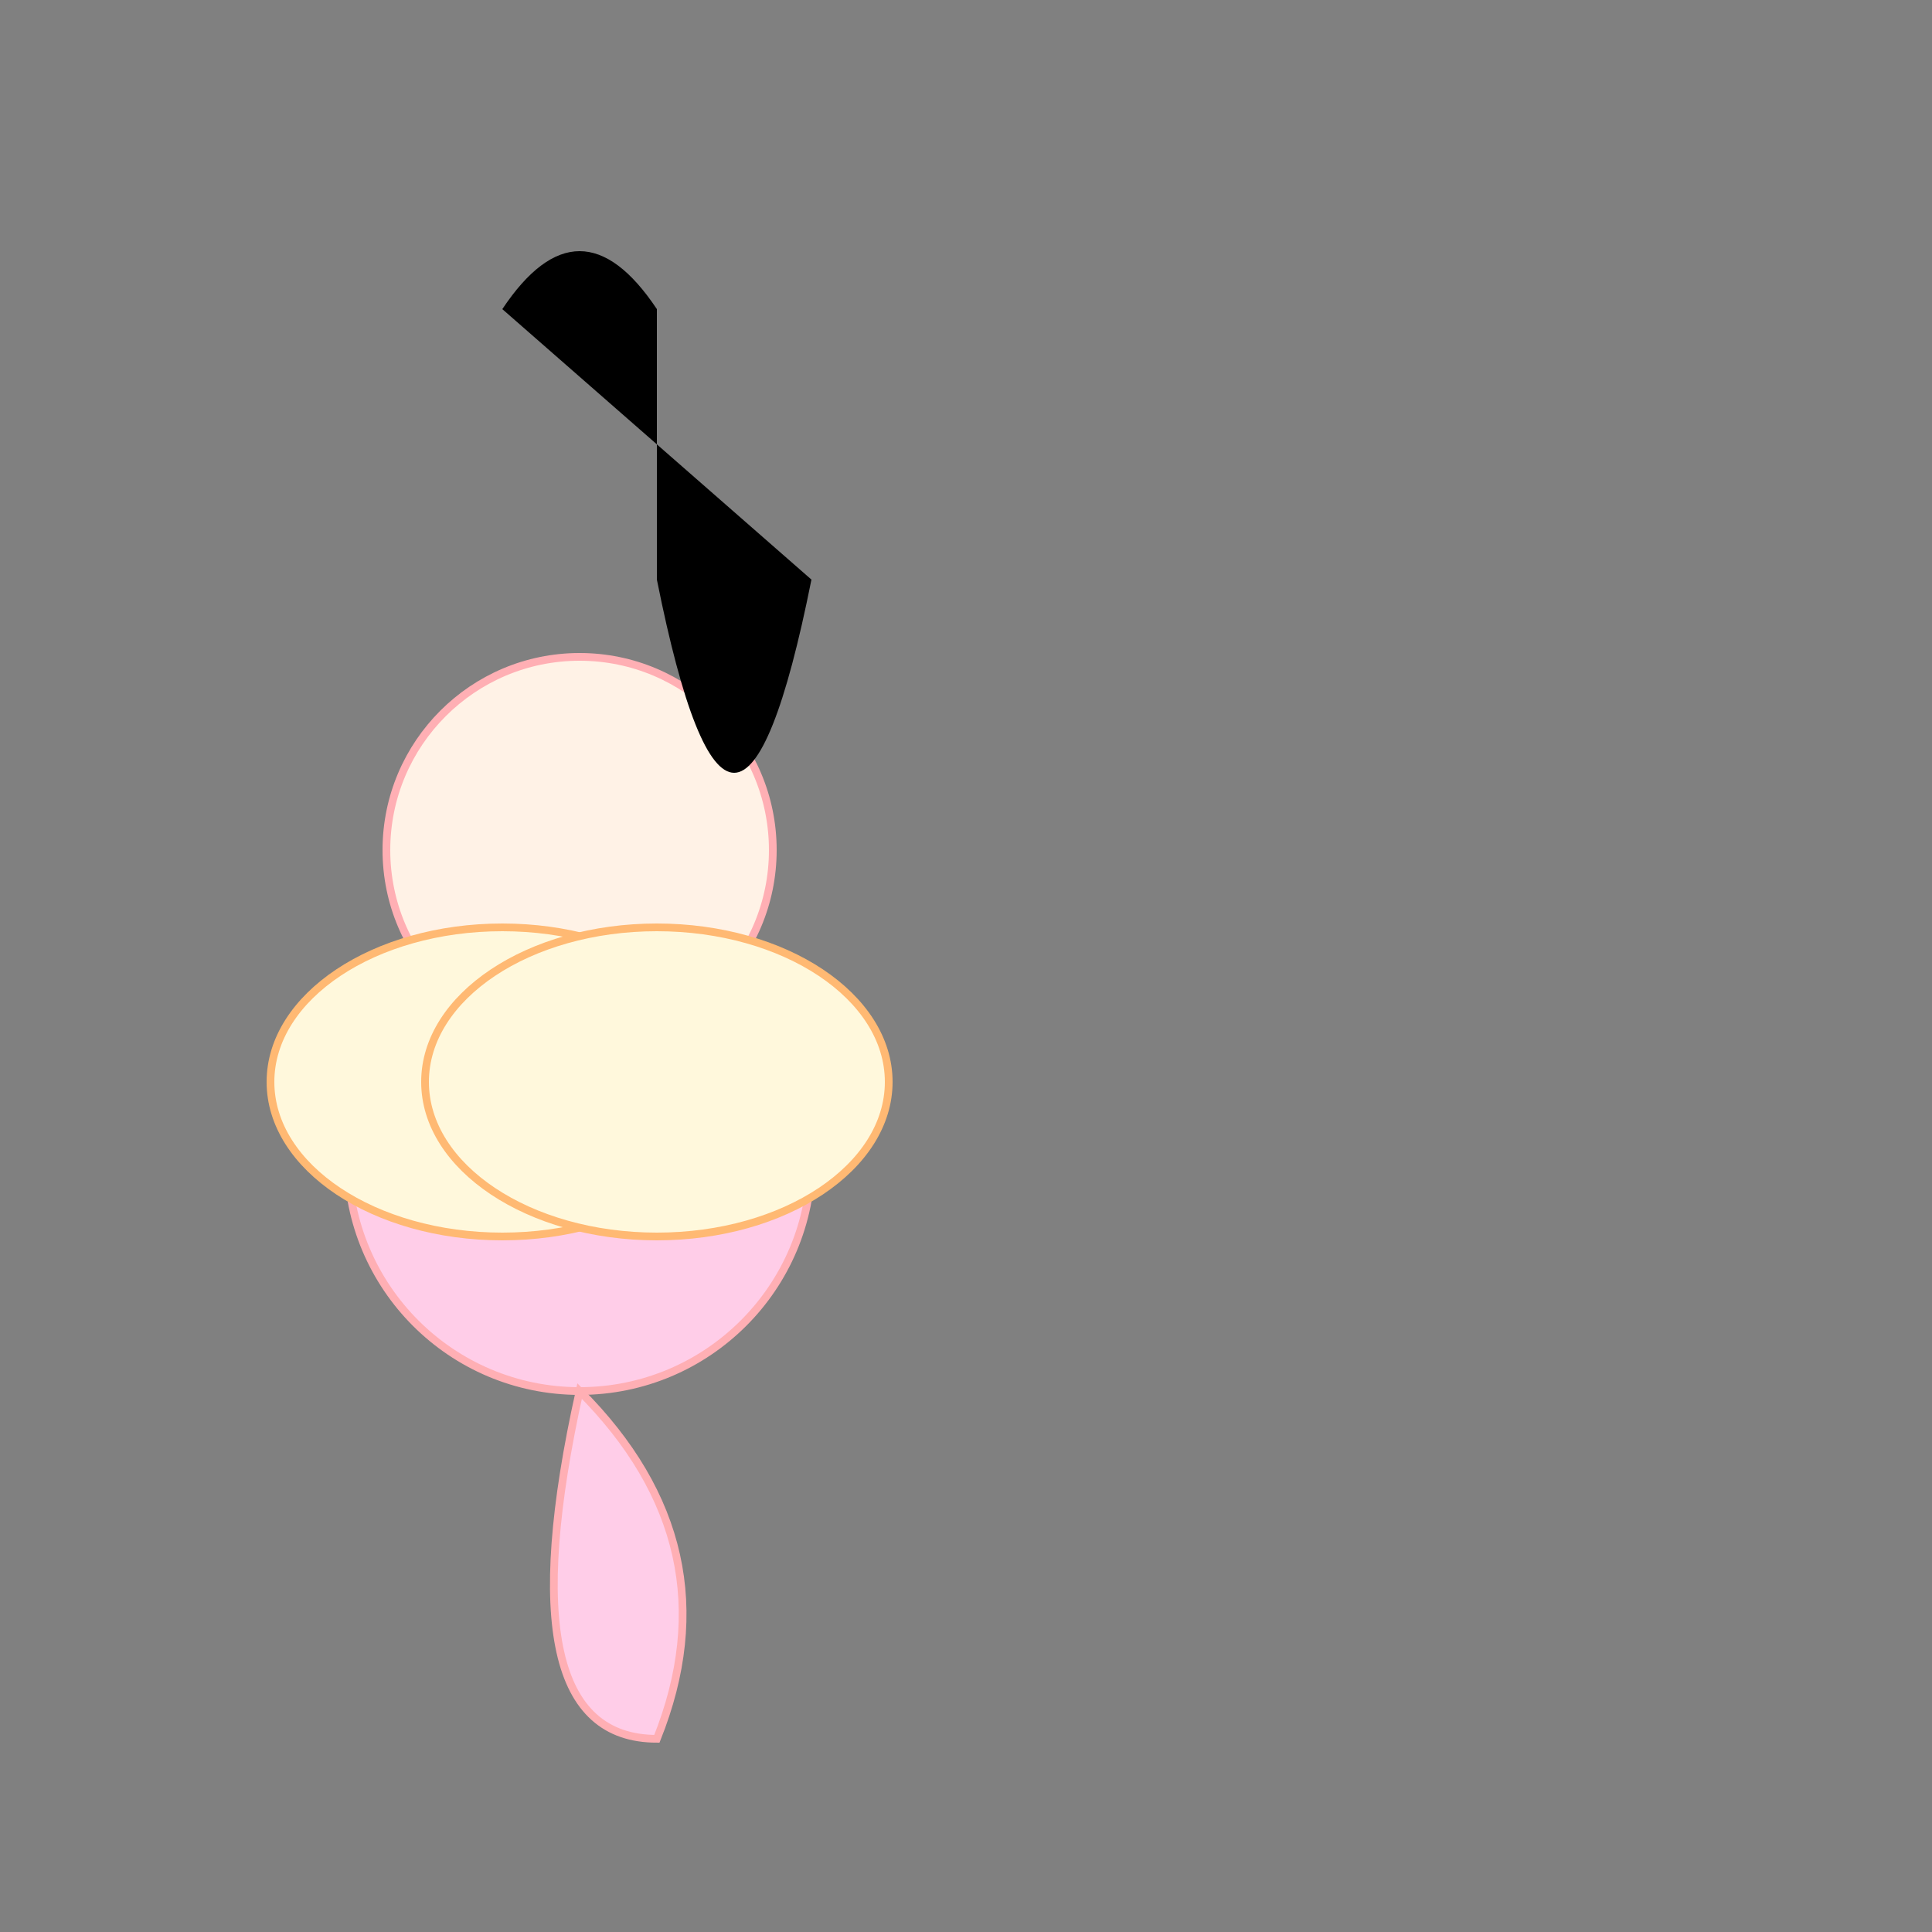 <svg width="500" height="500" xmlns="http://www.w3.org/2000/svg">

  <rect width="100%" height="100%" fill="#808080" stroke="none"/>

  <!-- Fairy's Body -->
  <circle cx="150" cy="300" r="60" fill="#FFCDE8" stroke="#FFAFB4" stroke-width="2"/>

  <!-- Fairy's Head -->
  <circle cx="150" cy="220" r="50" fill="#FFF2E6" stroke="#FFAFB4" stroke-width="2"/>

  <!-- Fairy's Hair -->
  <path d="M130,80 Q150,50 170,80 L170,150 Q190,250 210,150 Z" fill="#000" stroke-width="0"/>

  <!-- Fairy's Wings -->
  <ellipse cx="130" cy="280" rx="60" ry="40" fill="#FFF8DC" stroke="#FFB973" stroke-width="2"/>
  <ellipse cx="170" cy="280" rx="60" ry="40" fill="#FFF8DC" stroke="#FFB973" stroke-width="2"/>

  <!-- Fairy's Dress -->
  <path d="M150,360 Q130,450 170,450 Q190,400 150,360 Z" fill="#FFCDE8" stroke="#FFAFB4" stroke-width="2"/>

</svg>